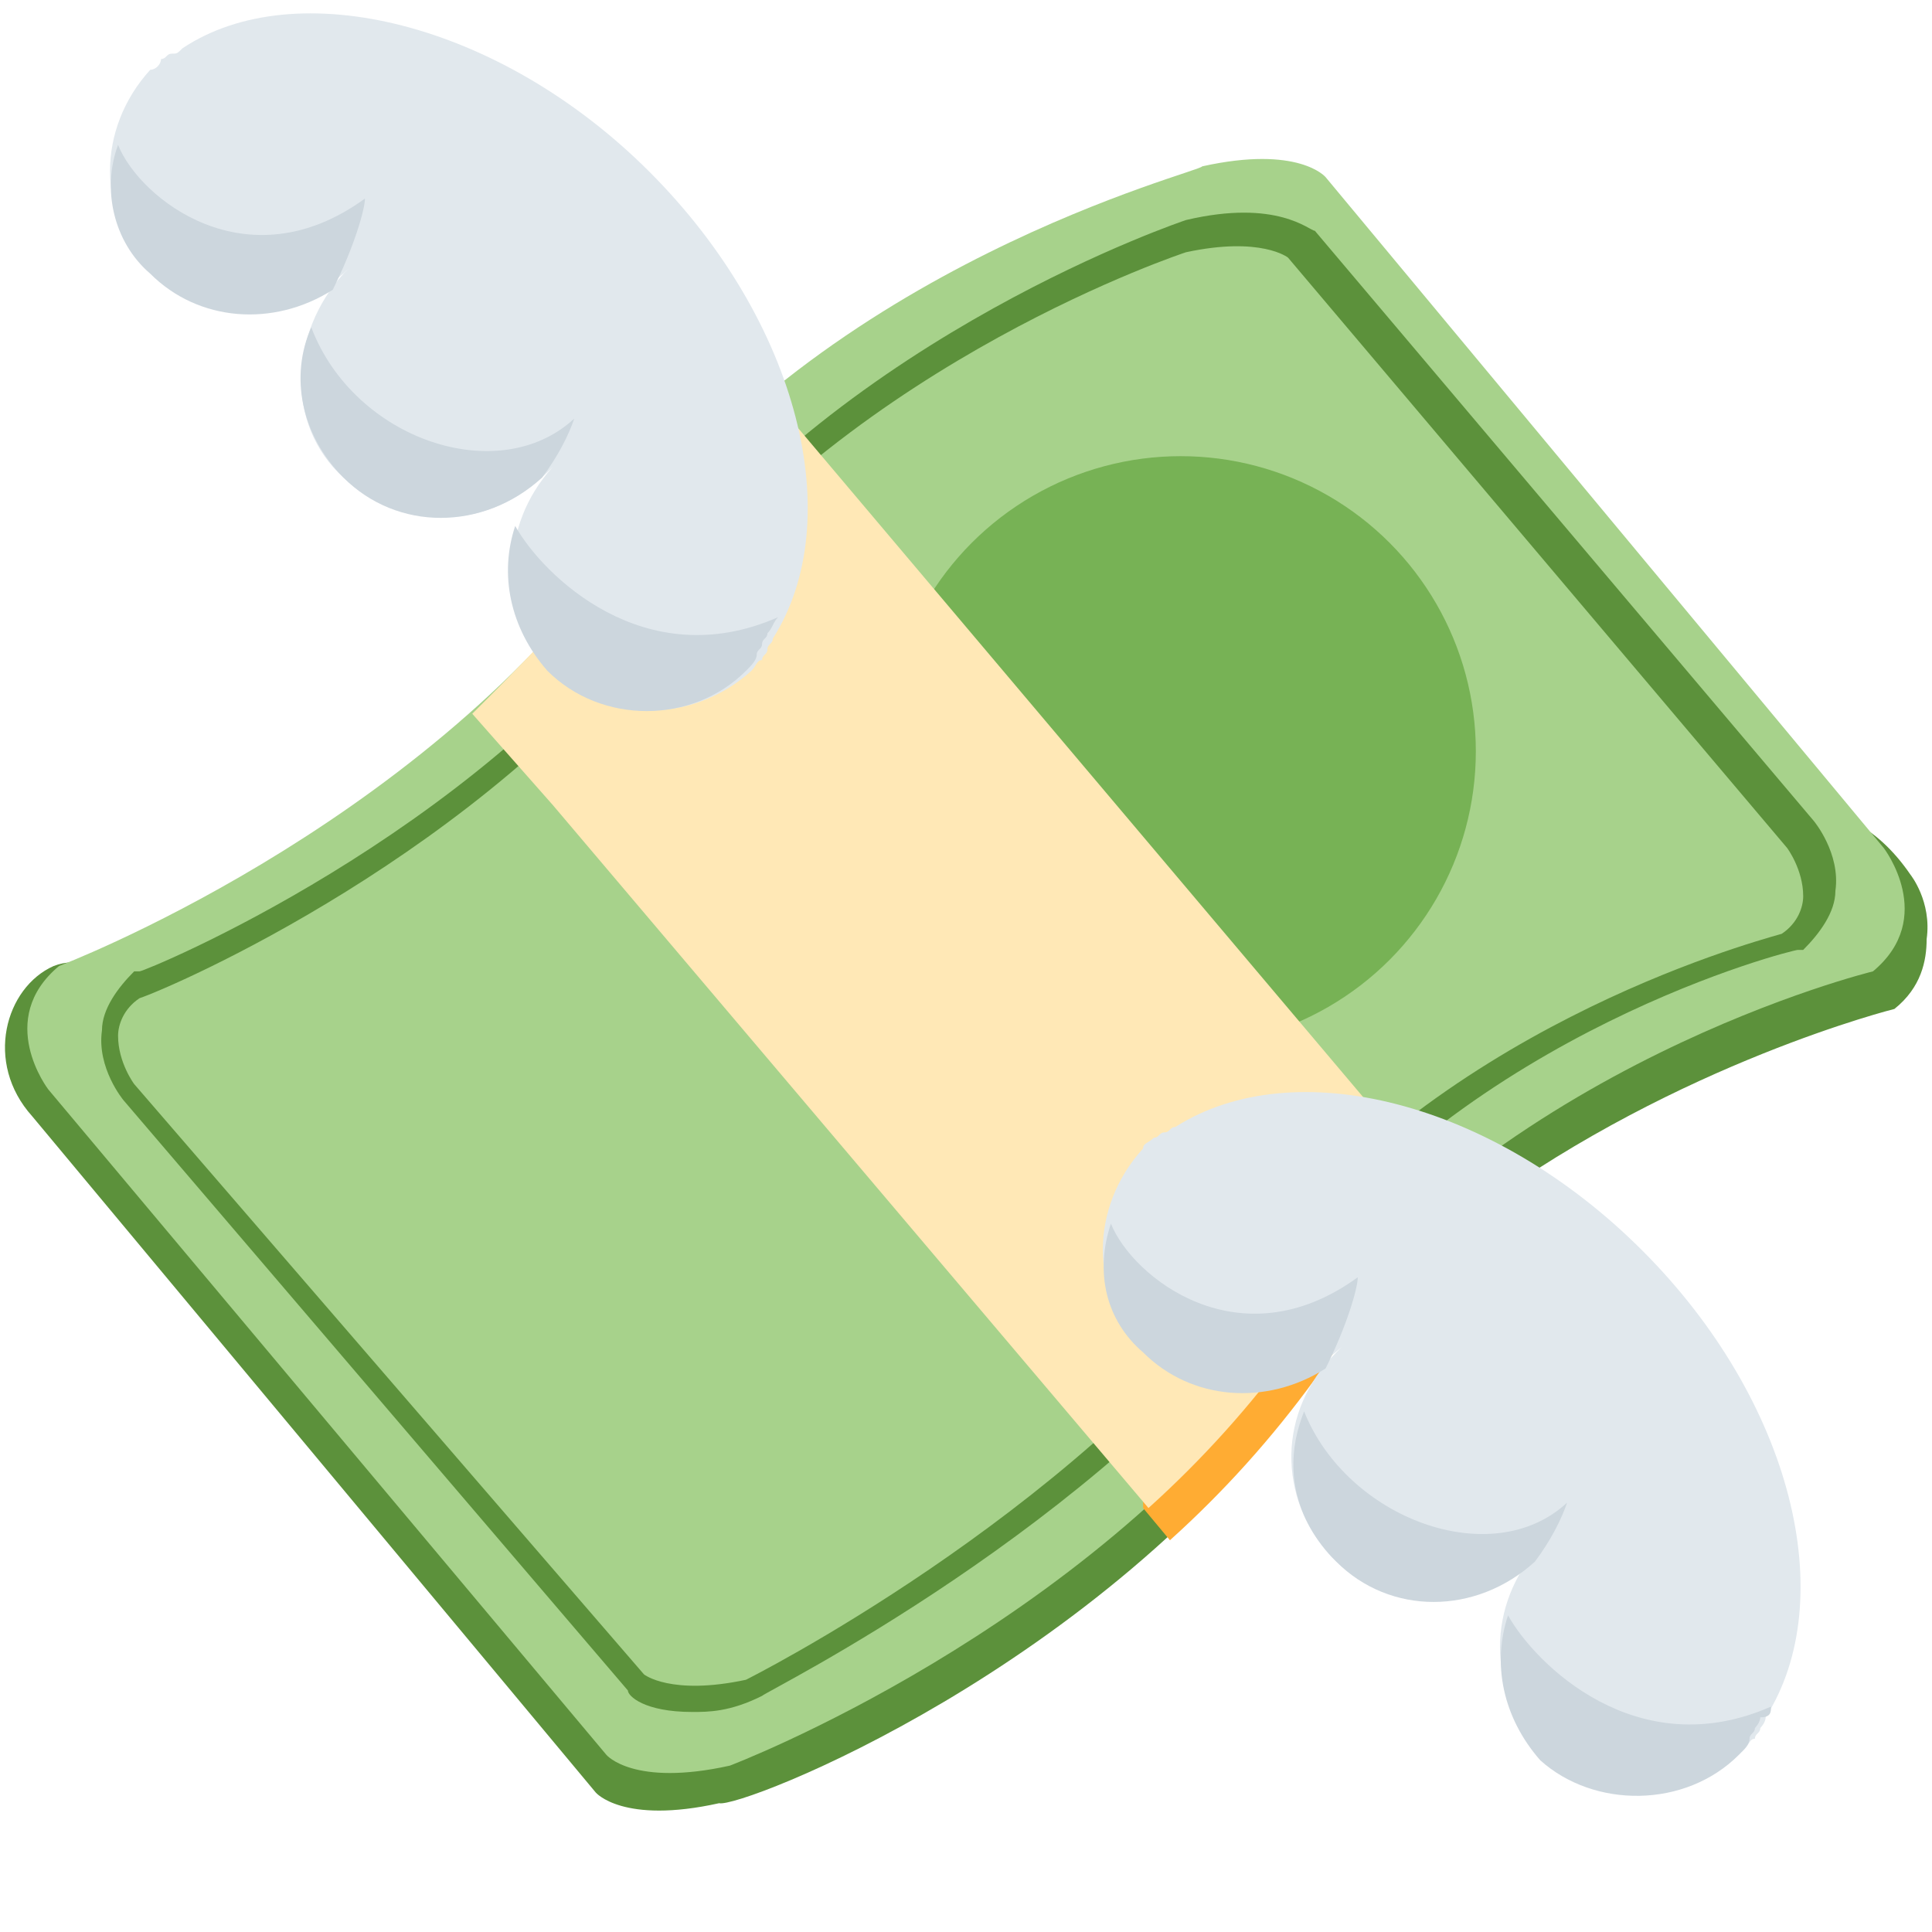 <?xml version="1.0" encoding="utf-8"?>
<!-- Generator: Adobe Illustrator 24.1.0, SVG Export Plug-In . SVG Version: 6.00 Build 0)  -->
<svg version="1.1" id="Layer_1" xmlns="http://www.w3.org/2000/svg" xmlns:xlink="http://www.w3.org/1999/xlink" x="0px" y="0px"
	 viewBox="0 0 36 36" style="enable-background:new 0 0 36 36;" xml:space="preserve">
<style type="text/css">
	.st0{fill:#5C913B;}
	.st1{fill:#A7D28B;}
	.st2{fill:#77B255;}
	.st3{fill:#FFAC33;}
	.st4{fill:#FFE8B6;}
	.st5{fill:#E1E8ED;}
	.st6{fill:#CCD6DD;}
</style>
<path class="st0" d="M35.6,16.3c-2.6-3.8-7.9,1.8-17.7,2.9c-3.6,0.4-6.9,3.4-11,3.1C5.2,22.2,2.8,17.3,1,18
	c-0.9,0.4-1.3,1.8-0.4,2.8l10.5,12.6c0,0,0.5,0.6,2.3,0.2c0.4,0.1,7.1-2.5,11-7.9c0.9-1.3,2-2.4,3.2-3.2c3.7-2.7,7.7-3.7,7.7-3.7
	c0.5-0.4,0.6-0.9,0.6-1.3C36,16.8,35.6,16.3,35.6,16.3z"/>
<path class="st1" d="M11.5,10.3C7.7,15.5,1.1,18,1.1,18c-1.2,1-0.2,2.3-0.2,2.3l10.4,12.4c0,0,0.5,0.6,2.3,0.2c0,0,6.6-2.5,10.4-7.7
	c3.9-5.4,10.9-7.1,10.9-7.1c1.2-1,0.2-2.3,0.2-2.3L24.7,3.3c0,0-0.5-0.6-2.3-0.2C22.4,3.2,15.4,4.9,11.5,10.3z"/>
<circle class="st2" cx="22" cy="14" r="5.5"/>
<path class="st0" d="M12.9,31.9c-0.9,0-1.2-0.3-1.2-0.4l-9.4-11c0,0-0.5-0.6-0.4-1.3c0-0.4,0.3-0.8,0.6-1.1l0.1,0
	c0.1,0,6.2-2.5,9.6-7.1l0.2,0.1l-0.2-0.1c3.6-4.8,9.9-6.9,9.9-6.9c1.7-0.4,2.3,0.2,2.4,0.2l9.3,11c0,0,0.5,0.6,0.4,1.3
	c0,0.4-0.3,0.8-0.6,1.1l-0.1,0c-0.1,0-6.1,1.5-9.6,6.2c-3.5,4.6-9.6,7.6-9.7,7.7C13.6,31.9,13.2,31.9,12.9,31.9z M12,31.2
	c0,0,0.5,0.4,1.9,0.1c0,0,6-3,9.4-7.5c3.4-4.6,9.2-6.2,9.9-6.4c0.3-0.2,0.4-0.5,0.4-0.7c0-0.5-0.3-0.9-0.3-0.9L24,4.8
	c0,0-0.5-0.4-1.9-0.1c0,0-6.1,2-9.7,6.7c-3.4,4.5-9.2,7-9.8,7.2c-0.3,0.2-0.4,0.5-0.4,0.7c0,0.5,0.3,0.9,0.3,0.9L12,31.2z"/>
<path class="st3" d="M21.3,22.2l0,5.9l0.5,0.6c1-0.9,1.9-1.9,2.7-3c0.8-1.2,1.8-2.1,2.8-3l-0.5-0.6L21.3,22.2z"/>
<path class="st4" d="M26.8,22.1L14.3,7.3c-1,0.8-2,1.8-2.8,3c-0.8,1.1-1.8,2.1-2.7,3l1.5,1.7l0,0l11.1,13.1c1-0.9,1.9-1.9,2.7-3
	C24.8,24,25.8,23,26.8,22.1L26.8,22.1L26.8,22.1z"/>
<path class="st5" d="M32.5,32.6C32.5,32.6,32.5,32.6,32.5,32.6c0.1-0.1,0.1-0.2,0.2-0.2c0-0.1,0.1-0.1,0.1-0.2c0,0,0.1-0.1,0.1-0.2
	c1.4-2.2,0.5-5.9-2.3-8.7c-2.8-2.8-6.5-3.7-8.7-2.3c-0.1,0-0.1,0.1-0.2,0.1c-0.1,0-0.1,0.1-0.2,0.1c-0.1,0.1-0.2,0.1-0.2,0.2
	c0,0,0,0,0,0c0,0,0,0,0,0l0,0c-1,1.1-1,2.7,0,3.7c1,1,2.6,1,3.7,0l0,0c0,0,0,0-0.1,0.1c-1.1,1.1-1.1,2.7-0.1,3.8c1,1,2.7,1,3.8-0.1
	c0,0,0,0,0.1-0.1l0,0c-1,1.1-1,2.7,0,3.7C29.7,33.6,31.4,33.6,32.5,32.6L32.5,32.6C32.4,32.6,32.4,32.6,32.5,32.6z"/>
<path class="st6" d="M21.3,25.2c0.9,0.9,2.3,1,3.4,0.3c0.4-0.8,0.6-1.5,0.6-1.7c-2.2,1.6-4.2,0-4.6-1C20.4,23.7,20.6,24.6,21.3,25.2
	z M28.6,29.1c0.3-0.4,0.5-0.8,0.6-1.1c-1.4,1.3-4.1,0.3-4.9-1.7c-0.4,1-0.2,2,0.6,2.8C25.9,30.1,27.5,30.1,28.6,29.1z M32.4,32.7
	L32.4,32.7C32.5,32.6,32.5,32.6,32.4,32.7c0.1-0.1,0.2-0.2,0.2-0.3c0-0.1,0.1-0.1,0.1-0.2c0,0,0.1-0.1,0.1-0.2
	C33,32,33,31.9,33,31.8c-2.5,1.1-4.4-0.8-4.9-1.7c-0.3,0.9-0.1,1.9,0.6,2.7C29.7,33.7,31.4,33.7,32.4,32.7
	C32.4,32.7,32.4,32.7,32.4,32.7z"/>
<path class="st5" d="M14,12.5L14,12.5c0.1-0.1,0.1-0.2,0.2-0.2c0-0.1,0.1-0.1,0.1-0.2c0-0.1,0.1-0.1,0.1-0.2
	c1.4-2.2,0.5-5.9-2.3-8.7C9.3,0.4,5.5-0.5,3.4,0.9C3.3,1,3.3,1,3.2,1c-0.1,0-0.1,0.1-0.2,0.1C3,1.2,2.9,1.3,2.8,1.3c0,0,0,0,0,0
	c0,0,0,0,0,0l0,0c-1,1.1-1,2.7,0,3.7s2.7,1,3.7,0l0,0c0,0,0,0-0.1,0.1C5.4,6.2,5.3,7.9,6.4,8.9s2.7,1,3.8-0.1c0,0,0,0,0.1-0.1l0,0
	c-1,1.1-1,2.7,0,3.7C11.2,13.5,12.9,13.5,14,12.5L14,12.5C13.9,12.5,13.9,12.5,14,12.5z"/>
<path class="st6" d="M2.8,5.1c0.9,0.9,2.3,1,3.4,0.3c0.4-0.8,0.6-1.5,0.6-1.7c-2.2,1.6-4.2,0-4.6-1C1.9,3.5,2.1,4.5,2.8,5.1z
	 M10.1,8.9c0.3-0.4,0.5-0.8,0.6-1.1C9.3,9.1,6.6,8.2,5.8,6.1c-0.4,0.9-0.2,2,0.6,2.8C7.4,9.9,9,9.9,10.1,8.9z M13.9,12.5
	C13.9,12.5,13.9,12.5,13.9,12.5L13.9,12.5c0.1-0.1,0.2-0.2,0.2-0.3c0-0.1,0.1-0.1,0.1-0.2c0-0.1,0.1-0.1,0.1-0.2
	c0.1-0.1,0.1-0.2,0.2-0.3c-2.5,1.1-4.4-0.8-4.9-1.7c-0.3,0.9-0.1,1.9,0.6,2.7C11.2,13.5,12.9,13.5,13.9,12.5
	C13.9,12.5,13.9,12.5,13.9,12.5z"/>
</svg>
